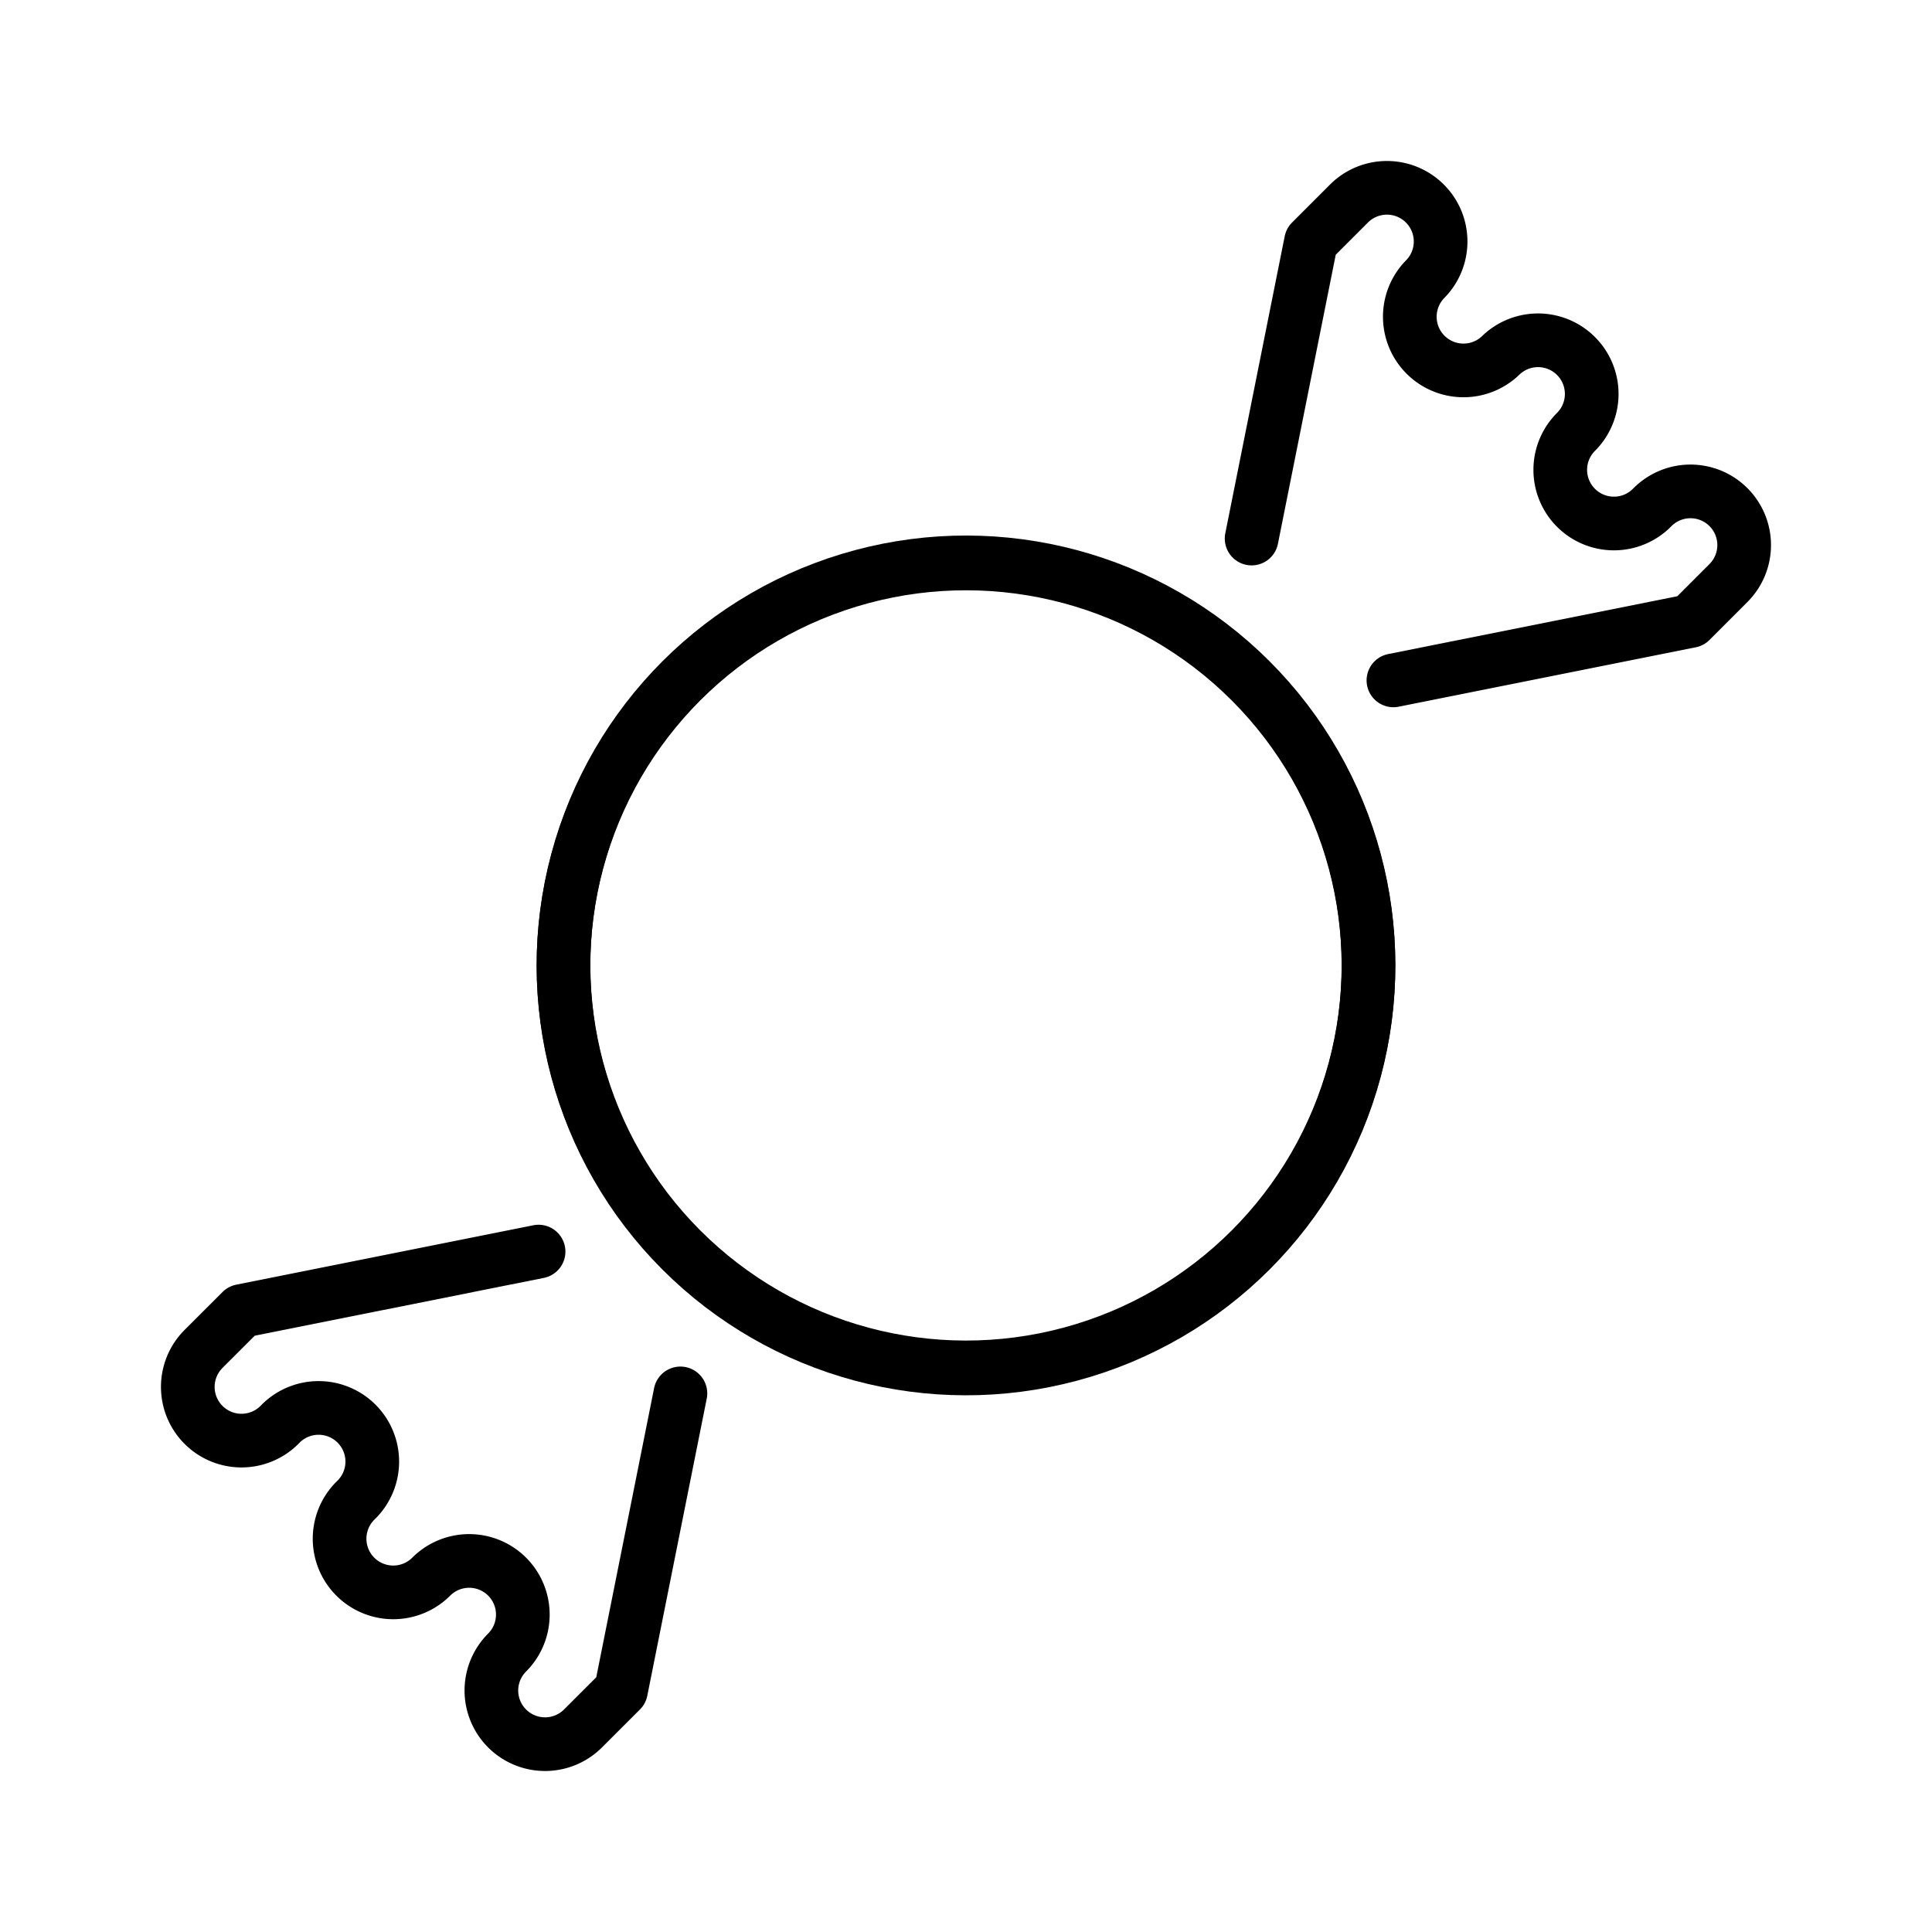 <svg viewBox="0 0 72 72" xmlns="http://www.w3.org/2000/svg"><g fill="none" stroke="#000" stroke-linecap="round" stroke-linejoin="round" stroke-miterlimit="10" stroke-width="2"><circle cx="36" cy="36" transform="rotate(-45.001 35.998 36)" r="15"/><path d="M51.929 25.356 63 23.142l1.414-1.414a2 2 0 1 0-2.829-2.829 2 2 0 1 1-2.828-2.828 2 2 0 0 0-2.828-2.828 2 2 0 0 1-2.828-2.828 2 2 0 0 0-2.828-2.83L48.858 9l-2.214 11.07M20.071 46.643 9 48.857l-1.415 1.414a2.001 2.001 0 0 0 2.83 2.83 2 2 0 1 1 2.827 2.827 2 2 0 0 0 2.828 2.83 2.001 2.001 0 0 1 2.828-.002 2.001 2.001 0 0 1 0 2.83 2 2 0 1 0 2.829 2.828L23.142 63l2.215-11.072"/><circle cx="36.001" cy="35.958" transform="rotate(-45.001 36.001 35.959)" r="15"/></g></svg>